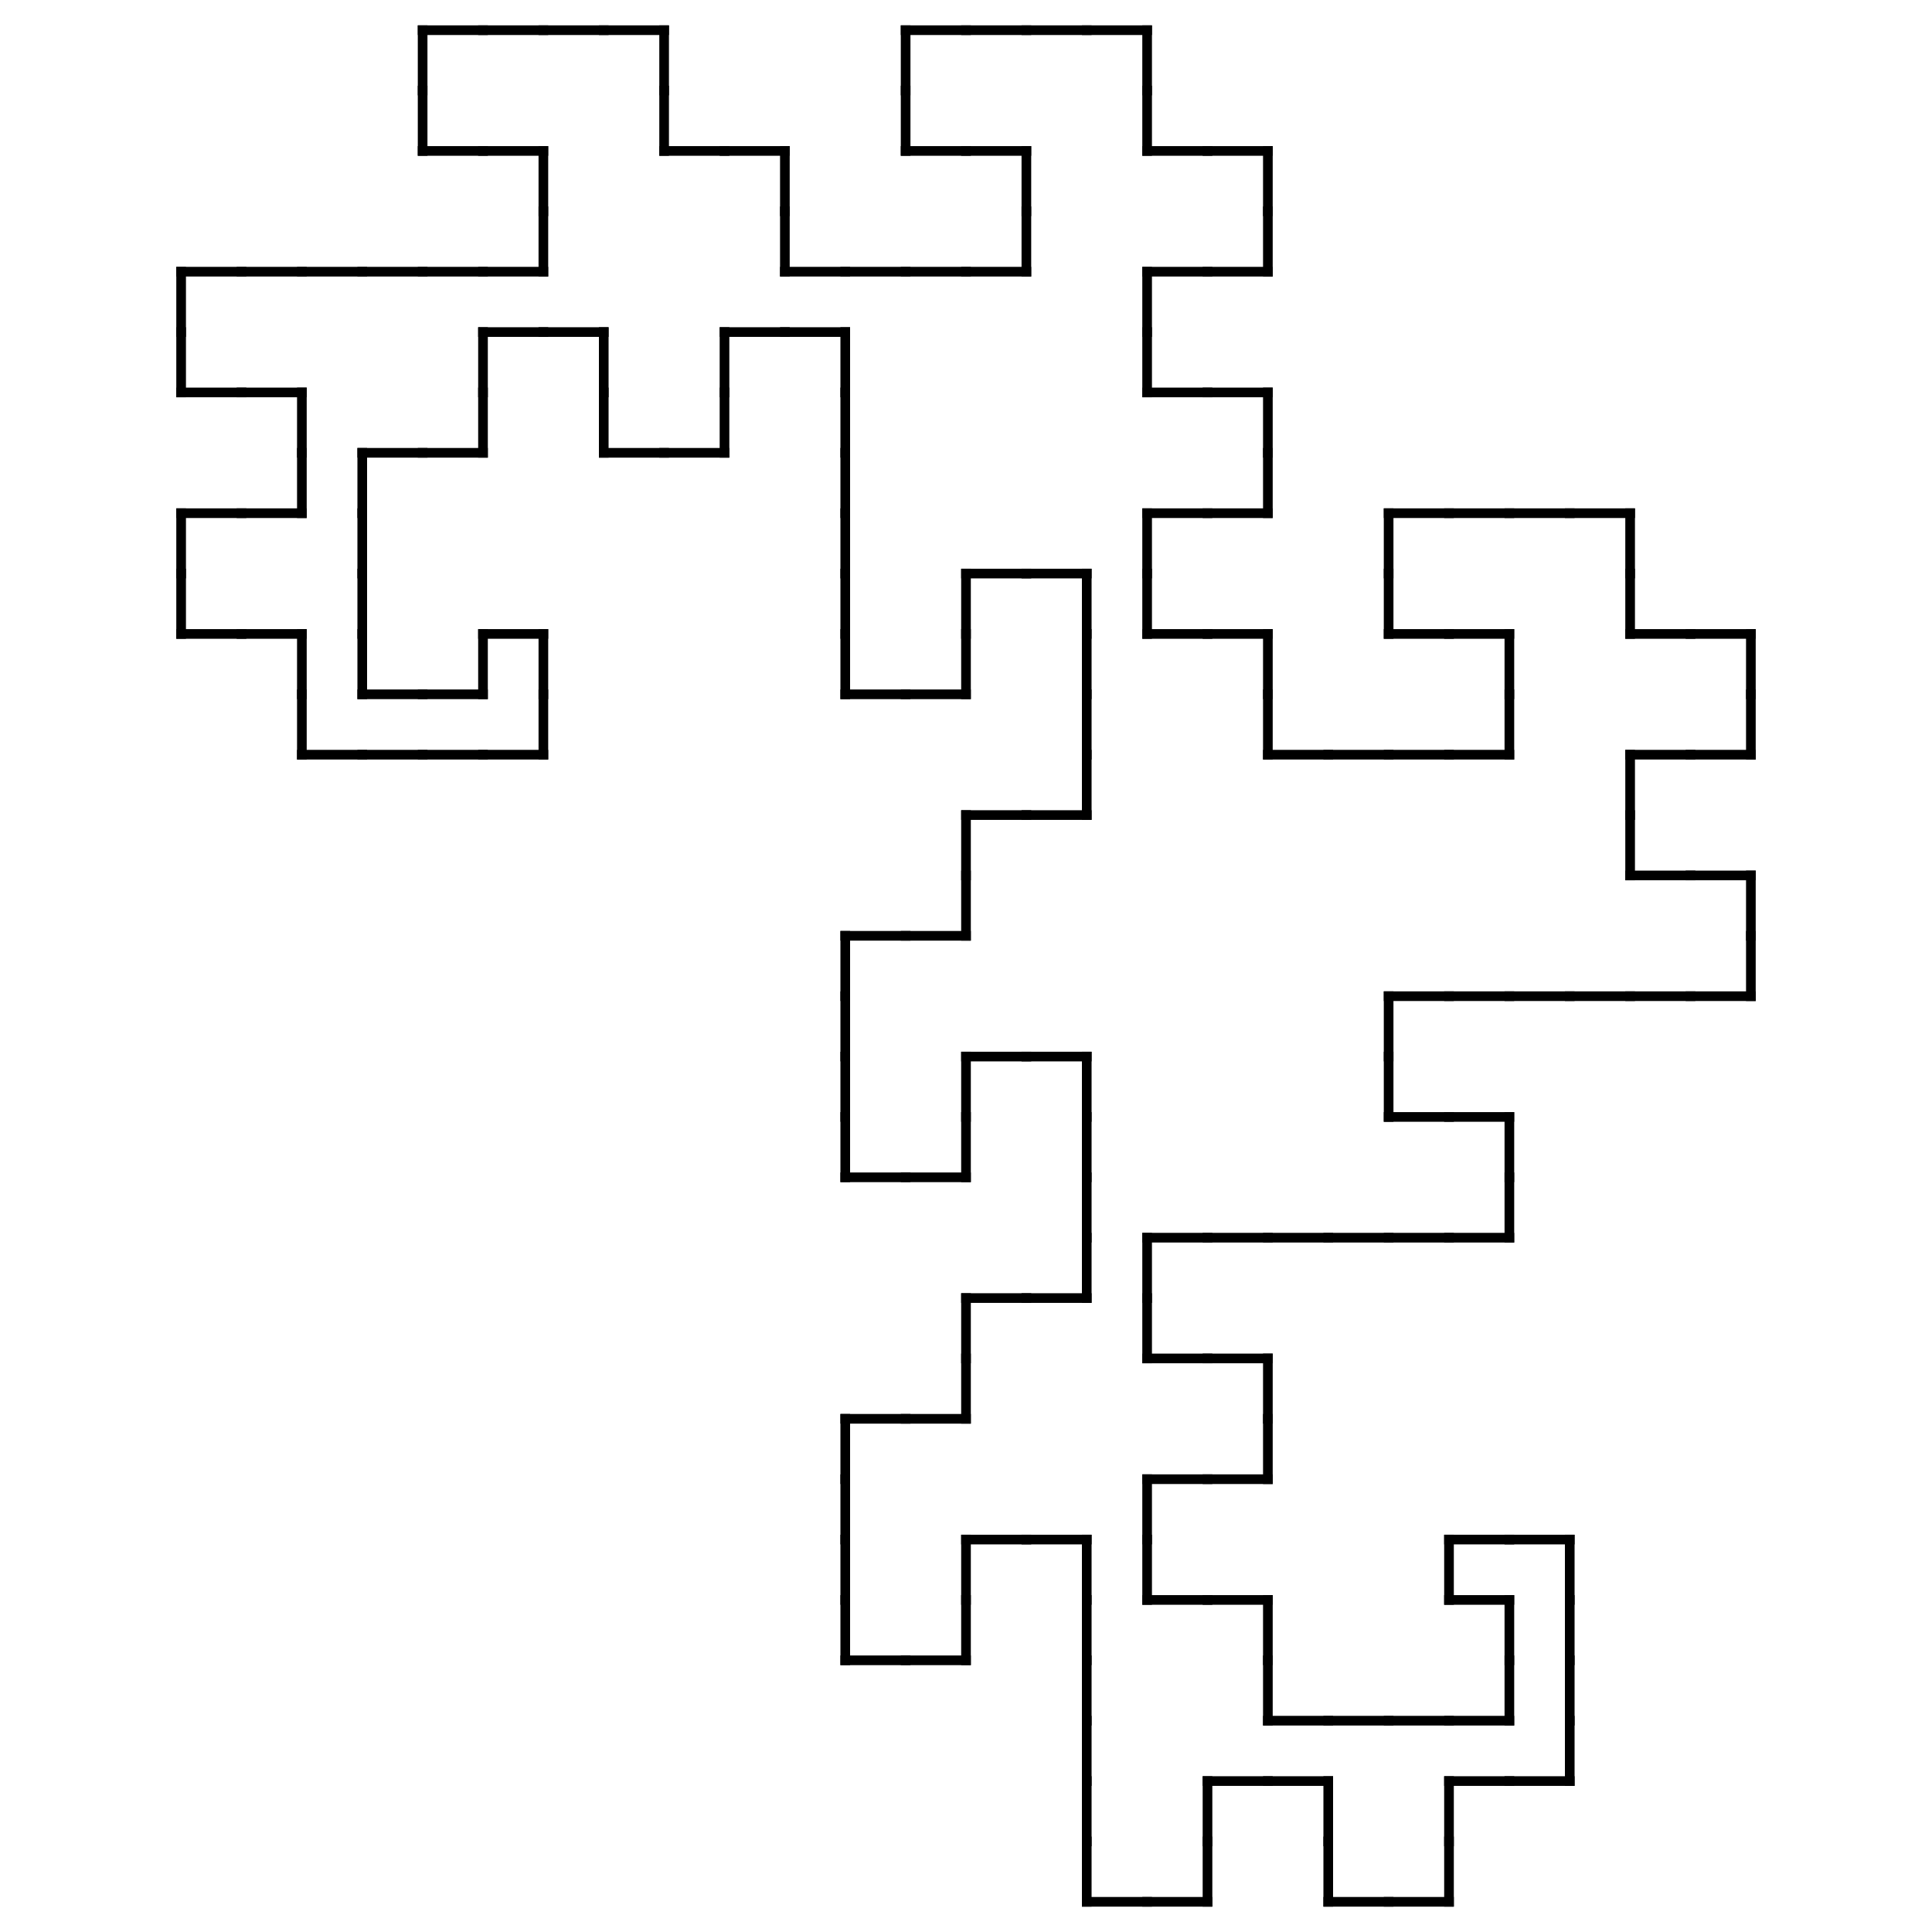 <?xml version="1.0" encoding="UTF-8" standalone="no"?>
<svg
   xmlns:dc="http://purl.org/dc/elements/1.1/"
   xmlns:cc="http://creativecommons.org/ns#"
   xmlns:rdf="http://www.w3.org/1999/02/22-rdf-syntax-ns#"
   xmlns:svg="http://www.w3.org/2000/svg"
   xmlns="http://www.w3.org/2000/svg"
   xmlns:sodipodi="http://sodipodi.sourceforge.net/DTD/sodipodi-0.dtd"
   xmlns:inkscape="http://www.inkscape.org/namespaces/inkscape"
   width="100"
   height="100"
   viewBox="251 246 27 32"
   version="1.1"
   id="svg6595"
   sodipodi:docname="dragonline-small.svg"
   inkscape:version="0.92.3 (2405546, 2018-03-11)">
  <defs
     id="defs6599" />
  <sodipodi:namedview
     pagecolor="#ffffff"
     bordercolor="#666666"
     borderopacity="1"
     objecttolerance="10"
     gridtolerance="10"
     guidetolerance="10"
     inkscape:pageopacity="0"
     inkscape:pageshadow="2"
     inkscape:window-width="2560"
     inkscape:window-height="1375"
     id="namedview6597"
     showgrid="false"
     inkscape:zoom="9.44"
     inkscape:cx="50.016165"
     inkscape:cy="39.622962"
     inkscape:window-x="0"
     inkscape:window-y="0"
     inkscape:window-maximized="1"
     inkscape:current-layer="svg6595" />
  <line
     stroke="black"
     x1="251.5"
     y1="250.5"
     x2="251.5"
     y2="251.5"
     id="line6103"
     style="stroke-width:0.16;stroke-miterlimit:4;stroke-dasharray:none;stroke-linecap:square" />
  <line
     stroke="black"
     x1="251.5"
     y1="251.5"
     x2="251.5"
     y2="252.5"
     id="line6105"
     style="stroke-width:0.16;stroke-miterlimit:4;stroke-dasharray:none;stroke-linecap:square" />
  <line
     stroke="black"
     x1="251.5"
     y1="254.5"
     x2="251.5"
     y2="255.5"
     id="line6107"
     style="stroke-width:0.16;stroke-miterlimit:4;stroke-dasharray:none;stroke-linecap:square" />
  <line
     stroke="black"
     x1="251.5"
     y1="255.5"
     x2="251.5"
     y2="256.5"
     id="line6109"
     style="stroke-width:0.16;stroke-miterlimit:4;stroke-dasharray:none;stroke-linecap:square" />
  <line
     stroke="black"
     x1="251.5"
     y1="250.5"
     x2="252.5"
     y2="250.5"
     id="line6111"
     style="stroke-width:0.16;stroke-miterlimit:4;stroke-dasharray:none;stroke-linecap:square" />
  <line
     stroke="black"
     x1="251.5"
     y1="252.5"
     x2="252.5"
     y2="252.5"
     id="line6113"
     style="stroke-width:0.16;stroke-miterlimit:4;stroke-dasharray:none;stroke-linecap:square" />
  <line
     stroke="black"
     x1="251.5"
     y1="254.5"
     x2="252.5"
     y2="254.5"
     id="line6115"
     style="stroke-width:0.16;stroke-miterlimit:4;stroke-dasharray:none;stroke-linecap:square" />
  <line
     stroke="black"
     x1="251.5"
     y1="256.5"
     x2="252.5"
     y2="256.5"
     id="line6117"
     style="stroke-width:0.16;stroke-miterlimit:4;stroke-dasharray:none;stroke-linecap:square" />
  <line
     stroke="black"
     x1="252.5"
     y1="250.5"
     x2="253.5"
     y2="250.5"
     id="line6119"
     style="stroke-width:0.16;stroke-miterlimit:4;stroke-dasharray:none;stroke-linecap:square" />
  <line
     stroke="black"
     x1="252.5"
     y1="252.5"
     x2="253.5"
     y2="252.5"
     id="line6121"
     style="stroke-width:0.16;stroke-miterlimit:4;stroke-dasharray:none;stroke-linecap:square" />
  <line
     stroke="black"
     x1="253.5"
     y1="252.5"
     x2="253.5"
     y2="253.5"
     id="line6123"
     style="stroke-width:0.16;stroke-miterlimit:4;stroke-dasharray:none;stroke-linecap:square" />
  <line
     stroke="black"
     x1="253.5"
     y1="253.5"
     x2="253.5"
     y2="254.5"
     id="line6125"
     style="stroke-width:0.16;stroke-miterlimit:4;stroke-dasharray:none;stroke-linecap:square" />
  <line
     stroke="black"
     x1="252.5"
     y1="254.5"
     x2="253.5"
     y2="254.5"
     id="line6127"
     style="stroke-width:0.16;stroke-miterlimit:4;stroke-dasharray:none;stroke-linecap:square" />
  <line
     stroke="black"
     x1="252.5"
     y1="256.5"
     x2="253.5"
     y2="256.5"
     id="line6129"
     style="stroke-width:0.16;stroke-miterlimit:4;stroke-dasharray:none;stroke-linecap:square" />
  <line
     stroke="black"
     x1="253.5"
     y1="256.5"
     x2="253.5"
     y2="257.5"
     id="line6131"
     style="stroke-width:0.16;stroke-miterlimit:4;stroke-dasharray:none;stroke-linecap:square" />
  <line
     stroke="black"
     x1="253.5"
     y1="257.5"
     x2="253.5"
     y2="258.5"
     id="line6133"
     style="stroke-width:0.16;stroke-miterlimit:4;stroke-dasharray:none;stroke-linecap:square" />
  <line
     stroke="black"
     x1="253.5"
     y1="250.5"
     x2="254.5"
     y2="250.5"
     id="line6135"
     style="stroke-width:0.16;stroke-miterlimit:4;stroke-dasharray:none;stroke-linecap:square" />
  <line
     stroke="black"
     x1="254.5"
     y1="253.5"
     x2="254.5"
     y2="254.5"
     id="line6137"
     style="stroke-width:0.16;stroke-miterlimit:4;stroke-dasharray:none;stroke-linecap:square" />
  <line
     stroke="black"
     x1="254.5"
     y1="254.5"
     x2="254.5"
     y2="255.5"
     id="line6139"
     style="stroke-width:0.16;stroke-miterlimit:4;stroke-dasharray:none;stroke-linecap:square" />
  <line
     stroke="black"
     x1="254.5"
     y1="255.5"
     x2="254.5"
     y2="256.5"
     id="line6141"
     style="stroke-width:0.16;stroke-miterlimit:4;stroke-dasharray:none;stroke-linecap:square" />
  <line
     stroke="black"
     x1="254.5"
     y1="256.5"
     x2="254.5"
     y2="257.5"
     id="line6143"
     style="stroke-width:0.16;stroke-miterlimit:4;stroke-dasharray:none;stroke-linecap:square" />
  <line
     stroke="black"
     x1="253.5"
     y1="258.5"
     x2="254.5"
     y2="258.5"
     id="line6145"
     style="stroke-width:0.16;stroke-miterlimit:4;stroke-dasharray:none;stroke-linecap:square" />
  <line
     stroke="black"
     x1="255.5"
     y1="246.5"
     x2="255.5"
     y2="247.5"
     id="line6147"
     style="stroke-width:0.16;stroke-miterlimit:4;stroke-dasharray:none;stroke-linecap:square" />
  <line
     stroke="black"
     x1="255.5"
     y1="247.5"
     x2="255.5"
     y2="248.5"
     id="line6149"
     style="stroke-width:0.16;stroke-miterlimit:4;stroke-dasharray:none;stroke-linecap:square" />
  <line
     stroke="black"
     x1="254.5"
     y1="250.5"
     x2="255.5"
     y2="250.5"
     id="line6151"
     style="stroke-width:0.16;stroke-miterlimit:4;stroke-dasharray:none;stroke-linecap:square" />
  <line
     stroke="black"
     x1="254.5"
     y1="253.5"
     x2="255.5"
     y2="253.5"
     id="line6153"
     style="stroke-width:0.16;stroke-miterlimit:4;stroke-dasharray:none;stroke-linecap:square" />
  <line
     stroke="black"
     x1="254.5"
     y1="257.5"
     x2="255.5"
     y2="257.5"
     id="line6155"
     style="stroke-width:0.16;stroke-miterlimit:4;stroke-dasharray:none;stroke-linecap:square" />
  <line
     stroke="black"
     x1="254.5"
     y1="258.5"
     x2="255.5"
     y2="258.5"
     id="line6157"
     style="stroke-width:0.16;stroke-miterlimit:4;stroke-dasharray:none;stroke-linecap:square" />
  <line
     stroke="black"
     x1="255.5"
     y1="246.5"
     x2="256.5"
     y2="246.5"
     id="line6159"
     style="stroke-width:0.16;stroke-miterlimit:4;stroke-dasharray:none;stroke-linecap:square" />
  <line
     stroke="black"
     x1="255.5"
     y1="248.5"
     x2="256.5"
     y2="248.5"
     id="line6161"
     style="stroke-width:0.16;stroke-miterlimit:4;stroke-dasharray:none;stroke-linecap:square" />
  <line
     stroke="black"
     x1="255.5"
     y1="250.5"
     x2="256.5"
     y2="250.5"
     id="line6163"
     style="stroke-width:0.16;stroke-miterlimit:4;stroke-dasharray:none;stroke-linecap:square" />
  <line
     stroke="black"
     x1="256.5"
     y1="251.5"
     x2="256.5"
     y2="252.5"
     id="line6165"
     style="stroke-width:0.16;stroke-miterlimit:4;stroke-dasharray:none;stroke-linecap:square" />
  <line
     stroke="black"
     x1="256.5"
     y1="252.5"
     x2="256.5"
     y2="253.5"
     id="line6167"
     style="stroke-width:0.16;stroke-miterlimit:4;stroke-dasharray:none;stroke-linecap:square" />
  <line
     stroke="black"
     x1="255.5"
     y1="253.5"
     x2="256.5"
     y2="253.5"
     id="line6169"
     style="stroke-width:0.16;stroke-miterlimit:4;stroke-dasharray:none;stroke-linecap:square" />
  <line
     stroke="black"
     x1="256.5"
     y1="256.5"
     x2="256.5"
     y2="257.5"
     id="line6171"
     style="stroke-width:0.16;stroke-miterlimit:4;stroke-dasharray:none;stroke-linecap:square" />
  <line
     stroke="black"
     x1="255.5"
     y1="257.5"
     x2="256.5"
     y2="257.5"
     id="line6173"
     style="stroke-width:0.16;stroke-miterlimit:4;stroke-dasharray:none;stroke-linecap:square" />
  <line
     stroke="black"
     x1="255.5"
     y1="258.5"
     x2="256.5"
     y2="258.5"
     id="line6175"
     style="stroke-width:0.16;stroke-miterlimit:4;stroke-dasharray:none;stroke-linecap:square" />
  <line
     stroke="black"
     x1="256.5"
     y1="246.5"
     x2="257.5"
     y2="246.5"
     id="line6177"
     style="stroke-width:0.16;stroke-miterlimit:4;stroke-dasharray:none;stroke-linecap:square" />
  <line
     stroke="black"
     x1="256.5"
     y1="248.5"
     x2="257.5"
     y2="248.5"
     id="line6179"
     style="stroke-width:0.16;stroke-miterlimit:4;stroke-dasharray:none;stroke-linecap:square" />
  <line
     stroke="black"
     x1="257.5"
     y1="248.5"
     x2="257.5"
     y2="249.5"
     id="line6181"
     style="stroke-width:0.16;stroke-miterlimit:4;stroke-dasharray:none;stroke-linecap:square" />
  <line
     stroke="black"
     x1="257.5"
     y1="249.5"
     x2="257.5"
     y2="250.5"
     id="line6183"
     style="stroke-width:0.16;stroke-miterlimit:4;stroke-dasharray:none;stroke-linecap:square" />
  <line
     stroke="black"
     x1="256.5"
     y1="250.5"
     x2="257.5"
     y2="250.5"
     id="line6185"
     style="stroke-width:0.16;stroke-miterlimit:4;stroke-dasharray:none;stroke-linecap:square" />
  <line
     stroke="black"
     x1="256.5"
     y1="251.5"
     x2="257.5"
     y2="251.5"
     id="line6187"
     style="stroke-width:0.16;stroke-miterlimit:4;stroke-dasharray:none;stroke-linecap:square" />
  <line
     stroke="black"
     x1="256.5"
     y1="256.5"
     x2="257.5"
     y2="256.5"
     id="line6189"
     style="stroke-width:0.16;stroke-miterlimit:4;stroke-dasharray:none;stroke-linecap:square" />
  <line
     stroke="black"
     x1="257.5"
     y1="256.5"
     x2="257.5"
     y2="257.5"
     id="line6191"
     style="stroke-width:0.16;stroke-miterlimit:4;stroke-dasharray:none;stroke-linecap:square" />
  <line
     stroke="black"
     x1="257.5"
     y1="257.5"
     x2="257.5"
     y2="258.5"
     id="line6193"
     style="stroke-width:0.16;stroke-miterlimit:4;stroke-dasharray:none;stroke-linecap:square" />
  <line
     stroke="black"
     x1="256.5"
     y1="258.5"
     x2="257.5"
     y2="258.5"
     id="line6195"
     style="stroke-width:0.16;stroke-miterlimit:4;stroke-dasharray:none;stroke-linecap:square" />
  <line
     stroke="black"
     x1="257.5"
     y1="246.5"
     x2="258.5"
     y2="246.5"
     id="line6197"
     style="stroke-width:0.16;stroke-miterlimit:4;stroke-dasharray:none;stroke-linecap:square" />
  <line
     stroke="black"
     x1="257.5"
     y1="251.5"
     x2="258.5"
     y2="251.5"
     id="line6199"
     style="stroke-width:0.16;stroke-miterlimit:4;stroke-dasharray:none;stroke-linecap:square" />
  <line
     stroke="black"
     x1="258.5"
     y1="251.5"
     x2="258.5"
     y2="252.5"
     id="line6201"
     style="stroke-width:0.16;stroke-miterlimit:4;stroke-dasharray:none;stroke-linecap:square" />
  <line
     stroke="black"
     x1="258.5"
     y1="252.5"
     x2="258.5"
     y2="253.5"
     id="line6203"
     style="stroke-width:0.16;stroke-miterlimit:4;stroke-dasharray:none;stroke-linecap:square" />
  <line
     stroke="black"
     x1="258.5"
     y1="246.5"
     x2="259.5"
     y2="246.5"
     id="line6205"
     style="stroke-width:0.16;stroke-miterlimit:4;stroke-dasharray:none;stroke-linecap:square" />
  <line
     stroke="black"
     x1="259.5"
     y1="246.5"
     x2="259.5"
     y2="247.5"
     id="line6207"
     style="stroke-width:0.16;stroke-miterlimit:4;stroke-dasharray:none;stroke-linecap:square" />
  <line
     stroke="black"
     x1="259.5"
     y1="247.5"
     x2="259.5"
     y2="248.5"
     id="line6209"
     style="stroke-width:0.16;stroke-miterlimit:4;stroke-dasharray:none;stroke-linecap:square" />
  <line
     stroke="black"
     x1="258.5"
     y1="253.5"
     x2="259.5"
     y2="253.5"
     id="line6211"
     style="stroke-width:0.16;stroke-miterlimit:4;stroke-dasharray:none;stroke-linecap:square" />
  <line
     stroke="black"
     x1="259.5"
     y1="248.5"
     x2="260.5"
     y2="248.5"
     id="line6213"
     style="stroke-width:0.16;stroke-miterlimit:4;stroke-dasharray:none;stroke-linecap:square" />
  <line
     stroke="black"
     x1="260.5"
     y1="251.5"
     x2="260.5"
     y2="252.5"
     id="line6215"
     style="stroke-width:0.16;stroke-miterlimit:4;stroke-dasharray:none;stroke-linecap:square" />
  <line
     stroke="black"
     x1="260.5"
     y1="252.5"
     x2="260.5"
     y2="253.5"
     id="line6217"
     style="stroke-width:0.16;stroke-miterlimit:4;stroke-dasharray:none;stroke-linecap:square" />
  <line
     stroke="black"
     x1="259.5"
     y1="253.5"
     x2="260.5"
     y2="253.5"
     id="line6219"
     style="stroke-width:0.16;stroke-miterlimit:4;stroke-dasharray:none;stroke-linecap:square" />
  <line
     stroke="black"
     x1="260.5"
     y1="248.5"
     x2="261.5"
     y2="248.5"
     id="line6221"
     style="stroke-width:0.16;stroke-miterlimit:4;stroke-dasharray:none;stroke-linecap:square" />
  <line
     stroke="black"
     x1="261.5"
     y1="248.5"
     x2="261.5"
     y2="249.5"
     id="line6223"
     style="stroke-width:0.16;stroke-miterlimit:4;stroke-dasharray:none;stroke-linecap:square" />
  <line
     stroke="black"
     x1="261.5"
     y1="249.5"
     x2="261.5"
     y2="250.5"
     id="line6225"
     style="stroke-width:0.16;stroke-miterlimit:4;stroke-dasharray:none;stroke-linecap:square" />
  <line
     stroke="black"
     x1="260.5"
     y1="251.5"
     x2="261.5"
     y2="251.5"
     id="line6227"
     style="stroke-width:0.16;stroke-miterlimit:4;stroke-dasharray:none;stroke-linecap:square" />
  <line
     stroke="black"
     x1="261.5"
     y1="250.5"
     x2="262.5"
     y2="250.5"
     id="line6229"
     style="stroke-width:0.16;stroke-miterlimit:4;stroke-dasharray:none;stroke-linecap:square" />
  <line
     stroke="black"
     x1="261.5"
     y1="251.5"
     x2="262.5"
     y2="251.5"
     id="line6231"
     style="stroke-width:0.16;stroke-miterlimit:4;stroke-dasharray:none;stroke-linecap:square" />
  <line
     stroke="black"
     x1="262.5"
     y1="251.5"
     x2="262.5"
     y2="252.5"
     id="line6233"
     style="stroke-width:0.16;stroke-miterlimit:4;stroke-dasharray:none;stroke-linecap:square" />
  <line
     stroke="black"
     x1="262.5"
     y1="252.5"
     x2="262.5"
     y2="253.5"
     id="line6235"
     style="stroke-width:0.16;stroke-miterlimit:4;stroke-dasharray:none;stroke-linecap:square" />
  <line
     stroke="black"
     x1="262.5"
     y1="253.5"
     x2="262.5"
     y2="254.5"
     id="line6237"
     style="stroke-width:0.16;stroke-miterlimit:4;stroke-dasharray:none;stroke-linecap:square" />
  <line
     stroke="black"
     x1="262.5"
     y1="254.5"
     x2="262.5"
     y2="255.5"
     id="line6239"
     style="stroke-width:0.16;stroke-miterlimit:4;stroke-dasharray:none;stroke-linecap:square" />
  <line
     stroke="black"
     x1="262.5"
     y1="255.5"
     x2="262.5"
     y2="256.5"
     id="line6241"
     style="stroke-width:0.16;stroke-miterlimit:4;stroke-dasharray:none;stroke-linecap:square" />
  <line
     stroke="black"
     x1="262.5"
     y1="256.5"
     x2="262.5"
     y2="257.5"
     id="line6243"
     style="stroke-width:0.16;stroke-miterlimit:4;stroke-dasharray:none;stroke-linecap:square" />
  <line
     stroke="black"
     x1="262.5"
     y1="261.5"
     x2="262.5"
     y2="262.5"
     id="line6245"
     style="stroke-width:0.16;stroke-miterlimit:4;stroke-dasharray:none;stroke-linecap:square" />
  <line
     stroke="black"
     x1="262.5"
     y1="262.5"
     x2="262.5"
     y2="263.5"
     id="line6247"
     style="stroke-width:0.16;stroke-miterlimit:4;stroke-dasharray:none;stroke-linecap:square" />
  <line
     stroke="black"
     x1="262.5"
     y1="263.5"
     x2="262.5"
     y2="264.5"
     id="line6249"
     style="stroke-width:0.16;stroke-miterlimit:4;stroke-dasharray:none;stroke-linecap:square" />
  <line
     stroke="black"
     x1="262.5"
     y1="264.5"
     x2="262.5"
     y2="265.5"
     id="line6251"
     style="stroke-width:0.16;stroke-miterlimit:4;stroke-dasharray:none;stroke-linecap:square" />
  <line
     stroke="black"
     x1="262.5"
     y1="269.5"
     x2="262.5"
     y2="270.5"
     id="line6253"
     style="stroke-width:0.16;stroke-miterlimit:4;stroke-dasharray:none;stroke-linecap:square" />
  <line
     stroke="black"
     x1="262.5"
     y1="270.5"
     x2="262.5"
     y2="271.5"
     id="line6255"
     style="stroke-width:0.16;stroke-miterlimit:4;stroke-dasharray:none;stroke-linecap:square" />
  <line
     stroke="black"
     x1="262.5"
     y1="271.5"
     x2="262.5"
     y2="272.5"
     id="line6257"
     style="stroke-width:0.16;stroke-miterlimit:4;stroke-dasharray:none;stroke-linecap:square" />
  <line
     stroke="black"
     x1="262.5"
     y1="272.5"
     x2="262.5"
     y2="273.5"
     id="line6259"
     style="stroke-width:0.16;stroke-miterlimit:4;stroke-dasharray:none;stroke-linecap:square" />
  <line
     stroke="black"
     x1="263.5"
     y1="246.5"
     x2="263.5"
     y2="247.5"
     id="line6261"
     style="stroke-width:0.16;stroke-miterlimit:4;stroke-dasharray:none;stroke-linecap:square" />
  <line
     stroke="black"
     x1="263.5"
     y1="247.5"
     x2="263.5"
     y2="248.5"
     id="line6263"
     style="stroke-width:0.16;stroke-miterlimit:4;stroke-dasharray:none;stroke-linecap:square" />
  <line
     stroke="black"
     x1="262.5"
     y1="250.5"
     x2="263.5"
     y2="250.5"
     id="line6265"
     style="stroke-width:0.16;stroke-miterlimit:4;stroke-dasharray:none;stroke-linecap:square" />
  <line
     stroke="black"
     x1="262.5"
     y1="257.5"
     x2="263.5"
     y2="257.5"
     id="line6267"
     style="stroke-width:0.16;stroke-miterlimit:4;stroke-dasharray:none;stroke-linecap:square" />
  <line
     stroke="black"
     x1="262.5"
     y1="261.5"
     x2="263.5"
     y2="261.5"
     id="line6269"
     style="stroke-width:0.16;stroke-miterlimit:4;stroke-dasharray:none;stroke-linecap:square" />
  <line
     stroke="black"
     x1="262.5"
     y1="265.5"
     x2="263.5"
     y2="265.5"
     id="line6271"
     style="stroke-width:0.16;stroke-miterlimit:4;stroke-dasharray:none;stroke-linecap:square" />
  <line
     stroke="black"
     x1="262.5"
     y1="269.5"
     x2="263.5"
     y2="269.5"
     id="line6273"
     style="stroke-width:0.16;stroke-miterlimit:4;stroke-dasharray:none;stroke-linecap:square" />
  <line
     stroke="black"
     x1="262.5"
     y1="273.5"
     x2="263.5"
     y2="273.5"
     id="line6275"
     style="stroke-width:0.16;stroke-miterlimit:4;stroke-dasharray:none;stroke-linecap:square" />
  <line
     stroke="black"
     x1="263.5"
     y1="246.5"
     x2="264.5"
     y2="246.5"
     id="line6277"
     style="stroke-width:0.16;stroke-miterlimit:4;stroke-dasharray:none;stroke-linecap:square" />
  <line
     stroke="black"
     x1="263.5"
     y1="248.5"
     x2="264.5"
     y2="248.5"
     id="line6279"
     style="stroke-width:0.16;stroke-miterlimit:4;stroke-dasharray:none;stroke-linecap:square" />
  <line
     stroke="black"
     x1="263.5"
     y1="250.5"
     x2="264.5"
     y2="250.5"
     id="line6281"
     style="stroke-width:0.16;stroke-miterlimit:4;stroke-dasharray:none;stroke-linecap:square" />
  <line
     stroke="black"
     x1="264.5"
     y1="255.5"
     x2="264.5"
     y2="256.5"
     id="line6283"
     style="stroke-width:0.16;stroke-miterlimit:4;stroke-dasharray:none;stroke-linecap:square" />
  <line
     stroke="black"
     x1="264.5"
     y1="256.5"
     x2="264.5"
     y2="257.5"
     id="line6285"
     style="stroke-width:0.16;stroke-miterlimit:4;stroke-dasharray:none;stroke-linecap:square" />
  <line
     stroke="black"
     x1="263.5"
     y1="257.5"
     x2="264.5"
     y2="257.5"
     id="line6287"
     style="stroke-width:0.16;stroke-miterlimit:4;stroke-dasharray:none;stroke-linecap:square" />
  <line
     stroke="black"
     x1="264.5"
     y1="259.5"
     x2="264.5"
     y2="260.5"
     id="line6289"
     style="stroke-width:0.16;stroke-miterlimit:4;stroke-dasharray:none;stroke-linecap:square" />
  <line
     stroke="black"
     x1="264.5"
     y1="260.5"
     x2="264.5"
     y2="261.5"
     id="line6291"
     style="stroke-width:0.16;stroke-miterlimit:4;stroke-dasharray:none;stroke-linecap:square" />
  <line
     stroke="black"
     x1="263.5"
     y1="261.5"
     x2="264.5"
     y2="261.5"
     id="line6293"
     style="stroke-width:0.16;stroke-miterlimit:4;stroke-dasharray:none;stroke-linecap:square" />
  <line
     stroke="black"
     x1="264.5"
     y1="263.5"
     x2="264.5"
     y2="264.5"
     id="line6295"
     style="stroke-width:0.16;stroke-miterlimit:4;stroke-dasharray:none;stroke-linecap:square" />
  <line
     stroke="black"
     x1="264.5"
     y1="264.5"
     x2="264.5"
     y2="265.5"
     id="line6297"
     style="stroke-width:0.16;stroke-miterlimit:4;stroke-dasharray:none;stroke-linecap:square" />
  <line
     stroke="black"
     x1="263.5"
     y1="265.5"
     x2="264.5"
     y2="265.5"
     id="line6299"
     style="stroke-width:0.16;stroke-miterlimit:4;stroke-dasharray:none;stroke-linecap:square" />
  <line
     stroke="black"
     x1="264.5"
     y1="267.5"
     x2="264.5"
     y2="268.5"
     id="line6301"
     style="stroke-width:0.16;stroke-miterlimit:4;stroke-dasharray:none;stroke-linecap:square" />
  <line
     stroke="black"
     x1="264.5"
     y1="268.5"
     x2="264.5"
     y2="269.5"
     id="line6303"
     style="stroke-width:0.16;stroke-miterlimit:4;stroke-dasharray:none;stroke-linecap:square" />
  <line
     stroke="black"
     x1="263.5"
     y1="269.5"
     x2="264.5"
     y2="269.5"
     id="line6305"
     style="stroke-width:0.16;stroke-miterlimit:4;stroke-dasharray:none;stroke-linecap:square" />
  <line
     stroke="black"
     x1="264.5"
     y1="271.5"
     x2="264.5"
     y2="272.5"
     id="line6307"
     style="stroke-width:0.16;stroke-miterlimit:4;stroke-dasharray:none;stroke-linecap:square" />
  <line
     stroke="black"
     x1="264.5"
     y1="272.5"
     x2="264.5"
     y2="273.5"
     id="line6309"
     style="stroke-width:0.16;stroke-miterlimit:4;stroke-dasharray:none;stroke-linecap:square" />
  <line
     stroke="black"
     x1="263.5"
     y1="273.5"
     x2="264.5"
     y2="273.5"
     id="line6311"
     style="stroke-width:0.16;stroke-miterlimit:4;stroke-dasharray:none;stroke-linecap:square" />
  <line
     stroke="black"
     x1="264.5"
     y1="246.5"
     x2="265.5"
     y2="246.5"
     id="line6313"
     style="stroke-width:0.16;stroke-miterlimit:4;stroke-dasharray:none;stroke-linecap:square" />
  <line
     stroke="black"
     x1="264.5"
     y1="248.5"
     x2="265.5"
     y2="248.5"
     id="line6315"
     style="stroke-width:0.16;stroke-miterlimit:4;stroke-dasharray:none;stroke-linecap:square" />
  <line
     stroke="black"
     x1="265.5"
     y1="248.5"
     x2="265.5"
     y2="249.5"
     id="line6317"
     style="stroke-width:0.16;stroke-miterlimit:4;stroke-dasharray:none;stroke-linecap:square" />
  <line
     stroke="black"
     x1="265.5"
     y1="249.5"
     x2="265.5"
     y2="250.5"
     id="line6319"
     style="stroke-width:0.16;stroke-miterlimit:4;stroke-dasharray:none;stroke-linecap:square" />
  <line
     stroke="black"
     x1="264.5"
     y1="250.5"
     x2="265.5"
     y2="250.5"
     id="line6321"
     style="stroke-width:0.16;stroke-miterlimit:4;stroke-dasharray:none;stroke-linecap:square" />
  <line
     stroke="black"
     x1="264.5"
     y1="255.5"
     x2="265.5"
     y2="255.5"
     id="line6323"
     style="stroke-width:0.16;stroke-miterlimit:4;stroke-dasharray:none;stroke-linecap:square" />
  <line
     stroke="black"
     x1="264.5"
     y1="259.5"
     x2="265.5"
     y2="259.5"
     id="line6325"
     style="stroke-width:0.16;stroke-miterlimit:4;stroke-dasharray:none;stroke-linecap:square" />
  <line
     stroke="black"
     x1="264.5"
     y1="263.5"
     x2="265.5"
     y2="263.5"
     id="line6327"
     style="stroke-width:0.16;stroke-miterlimit:4;stroke-dasharray:none;stroke-linecap:square" />
  <line
     stroke="black"
     x1="264.5"
     y1="267.5"
     x2="265.5"
     y2="267.5"
     id="line6329"
     style="stroke-width:0.16;stroke-miterlimit:4;stroke-dasharray:none;stroke-linecap:square" />
  <line
     stroke="black"
     x1="264.5"
     y1="271.5"
     x2="265.5"
     y2="271.5"
     id="line6331"
     style="stroke-width:0.16;stroke-miterlimit:4;stroke-dasharray:none;stroke-linecap:square" />
  <line
     stroke="black"
     x1="265.5"
     y1="246.5"
     x2="266.5"
     y2="246.5"
     id="line6333"
     style="stroke-width:0.16;stroke-miterlimit:4;stroke-dasharray:none;stroke-linecap:square" />
  <line
     stroke="black"
     x1="265.5"
     y1="255.5"
     x2="266.5"
     y2="255.5"
     id="line6335"
     style="stroke-width:0.16;stroke-miterlimit:4;stroke-dasharray:none;stroke-linecap:square" />
  <line
     stroke="black"
     x1="266.5"
     y1="255.5"
     x2="266.5"
     y2="256.5"
     id="line6337"
     style="stroke-width:0.16;stroke-miterlimit:4;stroke-dasharray:none;stroke-linecap:square" />
  <line
     stroke="black"
     x1="266.5"
     y1="256.5"
     x2="266.5"
     y2="257.5"
     id="line6339"
     style="stroke-width:0.16;stroke-miterlimit:4;stroke-dasharray:none;stroke-linecap:square" />
  <line
     stroke="black"
     x1="266.5"
     y1="257.5"
     x2="266.5"
     y2="258.5"
     id="line6341"
     style="stroke-width:0.16;stroke-miterlimit:4;stroke-dasharray:none;stroke-linecap:square" />
  <line
     stroke="black"
     x1="266.5"
     y1="258.5"
     x2="266.5"
     y2="259.5"
     id="line6343"
     style="stroke-width:0.16;stroke-miterlimit:4;stroke-dasharray:none;stroke-linecap:square" />
  <line
     stroke="black"
     x1="265.5"
     y1="259.5"
     x2="266.5"
     y2="259.5"
     id="line6345"
     style="stroke-width:0.16;stroke-miterlimit:4;stroke-dasharray:none;stroke-linecap:square" />
  <line
     stroke="black"
     x1="265.5"
     y1="263.5"
     x2="266.5"
     y2="263.5"
     id="line6347"
     style="stroke-width:0.16;stroke-miterlimit:4;stroke-dasharray:none;stroke-linecap:square" />
  <line
     stroke="black"
     x1="266.5"
     y1="263.5"
     x2="266.5"
     y2="264.5"
     id="line6349"
     style="stroke-width:0.16;stroke-miterlimit:4;stroke-dasharray:none;stroke-linecap:square" />
  <line
     stroke="black"
     x1="266.5"
     y1="264.5"
     x2="266.5"
     y2="265.5"
     id="line6351"
     style="stroke-width:0.16;stroke-miterlimit:4;stroke-dasharray:none;stroke-linecap:square" />
  <line
     stroke="black"
     x1="266.5"
     y1="265.5"
     x2="266.5"
     y2="266.5"
     id="line6353"
     style="stroke-width:0.16;stroke-miterlimit:4;stroke-dasharray:none;stroke-linecap:square" />
  <line
     stroke="black"
     x1="266.5"
     y1="266.5"
     x2="266.5"
     y2="267.5"
     id="line6355"
     style="stroke-width:0.16;stroke-miterlimit:4;stroke-dasharray:none;stroke-linecap:square" />
  <line
     stroke="black"
     x1="265.5"
     y1="267.5"
     x2="266.5"
     y2="267.5"
     id="line6357"
     style="stroke-width:0.16;stroke-miterlimit:4;stroke-dasharray:none;stroke-linecap:square" />
  <line
     stroke="black"
     x1="265.5"
     y1="271.5"
     x2="266.5"
     y2="271.5"
     id="line6359"
     style="stroke-width:0.16;stroke-miterlimit:4;stroke-dasharray:none;stroke-linecap:square" />
  <line
     stroke="black"
     x1="266.5"
     y1="271.5"
     x2="266.5"
     y2="272.5"
     id="line6361"
     style="stroke-width:0.16;stroke-miterlimit:4;stroke-dasharray:none;stroke-linecap:square" />
  <line
     stroke="black"
     x1="266.5"
     y1="272.5"
     x2="266.5"
     y2="273.5"
     id="line6363"
     style="stroke-width:0.16;stroke-miterlimit:4;stroke-dasharray:none;stroke-linecap:square" />
  <line
     stroke="black"
     x1="266.5"
     y1="273.5"
     x2="266.5"
     y2="274.5"
     id="line6365"
     style="stroke-width:0.16;stroke-miterlimit:4;stroke-dasharray:none;stroke-linecap:square" />
  <line
     stroke="black"
     x1="266.5"
     y1="274.5"
     x2="266.5"
     y2="275.5"
     id="line6367"
     style="stroke-width:0.16;stroke-miterlimit:4;stroke-dasharray:none;stroke-linecap:square" />
  <line
     stroke="black"
     x1="266.5"
     y1="275.5"
     x2="266.5"
     y2="276.5"
     id="line6369"
     style="stroke-width:0.16;stroke-miterlimit:4;stroke-dasharray:none;stroke-linecap:square" />
  <line
     stroke="black"
     x1="266.5"
     y1="276.5"
     x2="266.5"
     y2="277.5"
     id="line6371"
     style="stroke-width:0.16;stroke-miterlimit:4;stroke-dasharray:none;stroke-linecap:square" />
  <line
     stroke="black"
     x1="266.5"
     y1="246.5"
     x2="267.5"
     y2="246.5"
     id="line6373"
     style="stroke-width:0.16;stroke-miterlimit:4;stroke-dasharray:none;stroke-linecap:square" />
  <line
     stroke="black"
     x1="267.5"
     y1="246.5"
     x2="267.5"
     y2="247.5"
     id="line6375"
     style="stroke-width:0.16;stroke-miterlimit:4;stroke-dasharray:none;stroke-linecap:square" />
  <line
     stroke="black"
     x1="267.5"
     y1="247.5"
     x2="267.5"
     y2="248.5"
     id="line6377"
     style="stroke-width:0.16;stroke-miterlimit:4;stroke-dasharray:none;stroke-linecap:square" />
  <line
     stroke="black"
     x1="267.5"
     y1="250.5"
     x2="267.5"
     y2="251.5"
     id="line6379"
     style="stroke-width:0.16;stroke-miterlimit:4;stroke-dasharray:none;stroke-linecap:square" />
  <line
     stroke="black"
     x1="267.5"
     y1="251.5"
     x2="267.5"
     y2="252.5"
     id="line6381"
     style="stroke-width:0.16;stroke-miterlimit:4;stroke-dasharray:none;stroke-linecap:square" />
  <line
     stroke="black"
     x1="267.5"
     y1="254.5"
     x2="267.5"
     y2="255.5"
     id="line6383"
     style="stroke-width:0.16;stroke-miterlimit:4;stroke-dasharray:none;stroke-linecap:square" />
  <line
     stroke="black"
     x1="267.5"
     y1="255.5"
     x2="267.5"
     y2="256.5"
     id="line6385"
     style="stroke-width:0.16;stroke-miterlimit:4;stroke-dasharray:none;stroke-linecap:square" />
  <line
     stroke="black"
     x1="267.5"
     y1="266.5"
     x2="267.5"
     y2="267.5"
     id="line6387"
     style="stroke-width:0.16;stroke-miterlimit:4;stroke-dasharray:none;stroke-linecap:square" />
  <line
     stroke="black"
     x1="267.5"
     y1="267.5"
     x2="267.5"
     y2="268.5"
     id="line6389"
     style="stroke-width:0.16;stroke-miterlimit:4;stroke-dasharray:none;stroke-linecap:square" />
  <line
     stroke="black"
     x1="267.5"
     y1="270.5"
     x2="267.5"
     y2="271.5"
     id="line6391"
     style="stroke-width:0.16;stroke-miterlimit:4;stroke-dasharray:none;stroke-linecap:square" />
  <line
     stroke="black"
     x1="267.5"
     y1="271.5"
     x2="267.5"
     y2="272.5"
     id="line6393"
     style="stroke-width:0.16;stroke-miterlimit:4;stroke-dasharray:none;stroke-linecap:square" />
  <line
     stroke="black"
     x1="266.5"
     y1="277.5"
     x2="267.5"
     y2="277.5"
     id="line6395"
     style="stroke-width:0.16;stroke-miterlimit:4;stroke-dasharray:none;stroke-linecap:square" />
  <line
     stroke="black"
     x1="267.5"
     y1="248.5"
     x2="268.5"
     y2="248.5"
     id="line6397"
     style="stroke-width:0.16;stroke-miterlimit:4;stroke-dasharray:none;stroke-linecap:square" />
  <line
     stroke="black"
     x1="267.5"
     y1="250.5"
     x2="268.5"
     y2="250.5"
     id="line6399"
     style="stroke-width:0.16;stroke-miterlimit:4;stroke-dasharray:none;stroke-linecap:square" />
  <line
     stroke="black"
     x1="267.5"
     y1="252.5"
     x2="268.5"
     y2="252.5"
     id="line6401"
     style="stroke-width:0.16;stroke-miterlimit:4;stroke-dasharray:none;stroke-linecap:square" />
  <line
     stroke="black"
     x1="267.5"
     y1="254.5"
     x2="268.5"
     y2="254.5"
     id="line6403"
     style="stroke-width:0.16;stroke-miterlimit:4;stroke-dasharray:none;stroke-linecap:square" />
  <line
     stroke="black"
     x1="267.5"
     y1="256.5"
     x2="268.5"
     y2="256.5"
     id="line6405"
     style="stroke-width:0.16;stroke-miterlimit:4;stroke-dasharray:none;stroke-linecap:square" />
  <line
     stroke="black"
     x1="267.5"
     y1="266.5"
     x2="268.5"
     y2="266.5"
     id="line6407"
     style="stroke-width:0.16;stroke-miterlimit:4;stroke-dasharray:none;stroke-linecap:square" />
  <line
     stroke="black"
     x1="267.5"
     y1="268.5"
     x2="268.5"
     y2="268.5"
     id="line6409"
     style="stroke-width:0.16;stroke-miterlimit:4;stroke-dasharray:none;stroke-linecap:square" />
  <line
     stroke="black"
     x1="267.5"
     y1="270.5"
     x2="268.5"
     y2="270.5"
     id="line6411"
     style="stroke-width:0.16;stroke-miterlimit:4;stroke-dasharray:none;stroke-linecap:square" />
  <line
     stroke="black"
     x1="267.5"
     y1="272.5"
     x2="268.5"
     y2="272.5"
     id="line6413"
     style="stroke-width:0.16;stroke-miterlimit:4;stroke-dasharray:none;stroke-linecap:square" />
  <line
     stroke="black"
     x1="268.5"
     y1="275.5"
     x2="268.5"
     y2="276.5"
     id="line6415"
     style="stroke-width:0.16;stroke-miterlimit:4;stroke-dasharray:none;stroke-linecap:square" />
  <line
     stroke="black"
     x1="268.5"
     y1="276.5"
     x2="268.5"
     y2="277.5"
     id="line6417"
     style="stroke-width:0.16;stroke-miterlimit:4;stroke-dasharray:none;stroke-linecap:square" />
  <line
     stroke="black"
     x1="267.5"
     y1="277.5"
     x2="268.5"
     y2="277.5"
     id="line6419"
     style="stroke-width:0.16;stroke-miterlimit:4;stroke-dasharray:none;stroke-linecap:square" />
  <line
     stroke="black"
     x1="268.5"
     y1="248.5"
     x2="269.5"
     y2="248.5"
     id="line6421"
     style="stroke-width:0.16;stroke-miterlimit:4;stroke-dasharray:none;stroke-linecap:square" />
  <line
     stroke="black"
     x1="269.5"
     y1="248.5"
     x2="269.5"
     y2="249.5"
     id="line6423"
     style="stroke-width:0.16;stroke-miterlimit:4;stroke-dasharray:none;stroke-linecap:square" />
  <line
     stroke="black"
     x1="269.5"
     y1="249.5"
     x2="269.5"
     y2="250.5"
     id="line6425"
     style="stroke-width:0.16;stroke-miterlimit:4;stroke-dasharray:none;stroke-linecap:square" />
  <line
     stroke="black"
     x1="268.5"
     y1="250.5"
     x2="269.5"
     y2="250.5"
     id="line6427"
     style="stroke-width:0.16;stroke-miterlimit:4;stroke-dasharray:none;stroke-linecap:square" />
  <line
     stroke="black"
     x1="268.5"
     y1="252.5"
     x2="269.5"
     y2="252.5"
     id="line6429"
     style="stroke-width:0.16;stroke-miterlimit:4;stroke-dasharray:none;stroke-linecap:square" />
  <line
     stroke="black"
     x1="269.5"
     y1="252.5"
     x2="269.5"
     y2="253.5"
     id="line6431"
     style="stroke-width:0.16;stroke-miterlimit:4;stroke-dasharray:none;stroke-linecap:square" />
  <line
     stroke="black"
     x1="269.5"
     y1="253.5"
     x2="269.5"
     y2="254.5"
     id="line6433"
     style="stroke-width:0.16;stroke-miterlimit:4;stroke-dasharray:none;stroke-linecap:square" />
  <line
     stroke="black"
     x1="268.5"
     y1="254.5"
     x2="269.5"
     y2="254.5"
     id="line6435"
     style="stroke-width:0.16;stroke-miterlimit:4;stroke-dasharray:none;stroke-linecap:square" />
  <line
     stroke="black"
     x1="268.5"
     y1="256.5"
     x2="269.5"
     y2="256.5"
     id="line6437"
     style="stroke-width:0.16;stroke-miterlimit:4;stroke-dasharray:none;stroke-linecap:square" />
  <line
     stroke="black"
     x1="269.5"
     y1="256.5"
     x2="269.5"
     y2="257.5"
     id="line6439"
     style="stroke-width:0.16;stroke-miterlimit:4;stroke-dasharray:none;stroke-linecap:square" />
  <line
     stroke="black"
     x1="269.5"
     y1="257.5"
     x2="269.5"
     y2="258.5"
     id="line6441"
     style="stroke-width:0.16;stroke-miterlimit:4;stroke-dasharray:none;stroke-linecap:square" />
  <line
     stroke="black"
     x1="268.5"
     y1="266.5"
     x2="269.5"
     y2="266.5"
     id="line6443"
     style="stroke-width:0.16;stroke-miterlimit:4;stroke-dasharray:none;stroke-linecap:square" />
  <line
     stroke="black"
     x1="268.5"
     y1="268.5"
     x2="269.5"
     y2="268.5"
     id="line6445"
     style="stroke-width:0.16;stroke-miterlimit:4;stroke-dasharray:none;stroke-linecap:square" />
  <line
     stroke="black"
     x1="269.5"
     y1="268.5"
     x2="269.5"
     y2="269.5"
     id="line6447"
     style="stroke-width:0.16;stroke-miterlimit:4;stroke-dasharray:none;stroke-linecap:square" />
  <line
     stroke="black"
     x1="269.5"
     y1="269.5"
     x2="269.5"
     y2="270.5"
     id="line6449"
     style="stroke-width:0.16;stroke-miterlimit:4;stroke-dasharray:none;stroke-linecap:square" />
  <line
     stroke="black"
     x1="268.5"
     y1="270.5"
     x2="269.5"
     y2="270.5"
     id="line6451"
     style="stroke-width:0.16;stroke-miterlimit:4;stroke-dasharray:none;stroke-linecap:square" />
  <line
     stroke="black"
     x1="268.5"
     y1="272.5"
     x2="269.5"
     y2="272.5"
     id="line6453"
     style="stroke-width:0.16;stroke-miterlimit:4;stroke-dasharray:none;stroke-linecap:square" />
  <line
     stroke="black"
     x1="269.5"
     y1="272.5"
     x2="269.5"
     y2="273.5"
     id="line6455"
     style="stroke-width:0.16;stroke-miterlimit:4;stroke-dasharray:none;stroke-linecap:square" />
  <line
     stroke="black"
     x1="269.5"
     y1="273.5"
     x2="269.5"
     y2="274.5"
     id="line6457"
     style="stroke-width:0.16;stroke-miterlimit:4;stroke-dasharray:none;stroke-linecap:square" />
  <line
     stroke="black"
     x1="268.5"
     y1="275.5"
     x2="269.5"
     y2="275.5"
     id="line6459"
     style="stroke-width:0.16;stroke-miterlimit:4;stroke-dasharray:none;stroke-linecap:square" />
  <line
     stroke="black"
     x1="269.5"
     y1="258.5"
     x2="270.5"
     y2="258.5"
     id="line6461"
     style="stroke-width:0.16;stroke-miterlimit:4;stroke-dasharray:none;stroke-linecap:square" />
  <line
     stroke="black"
     x1="269.5"
     y1="266.5"
     x2="270.5"
     y2="266.5"
     id="line6463"
     style="stroke-width:0.16;stroke-miterlimit:4;stroke-dasharray:none;stroke-linecap:square" />
  <line
     stroke="black"
     x1="269.5"
     y1="274.5"
     x2="270.5"
     y2="274.5"
     id="line6465"
     style="stroke-width:0.16;stroke-miterlimit:4;stroke-dasharray:none;stroke-linecap:square" />
  <line
     stroke="black"
     x1="269.5"
     y1="275.5"
     x2="270.5"
     y2="275.5"
     id="line6467"
     style="stroke-width:0.16;stroke-miterlimit:4;stroke-dasharray:none;stroke-linecap:square" />
  <line
     stroke="black"
     x1="270.5"
     y1="275.5"
     x2="270.5"
     y2="276.5"
     id="line6469"
     style="stroke-width:0.16;stroke-miterlimit:4;stroke-dasharray:none;stroke-linecap:square" />
  <line
     stroke="black"
     x1="270.5"
     y1="276.5"
     x2="270.5"
     y2="277.5"
     id="line6471"
     style="stroke-width:0.16;stroke-miterlimit:4;stroke-dasharray:none;stroke-linecap:square" />
  <line
     stroke="black"
     x1="271.5"
     y1="254.5"
     x2="271.5"
     y2="255.5"
     id="line6473"
     style="stroke-width:0.16;stroke-miterlimit:4;stroke-dasharray:none;stroke-linecap:square" />
  <line
     stroke="black"
     x1="271.5"
     y1="255.5"
     x2="271.5"
     y2="256.5"
     id="line6475"
     style="stroke-width:0.16;stroke-miterlimit:4;stroke-dasharray:none;stroke-linecap:square" />
  <line
     stroke="black"
     x1="270.5"
     y1="258.5"
     x2="271.5"
     y2="258.5"
     id="line6477"
     style="stroke-width:0.16;stroke-miterlimit:4;stroke-dasharray:none;stroke-linecap:square" />
  <line
     stroke="black"
     x1="271.5"
     y1="262.5"
     x2="271.5"
     y2="263.5"
     id="line6479"
     style="stroke-width:0.16;stroke-miterlimit:4;stroke-dasharray:none;stroke-linecap:square" />
  <line
     stroke="black"
     x1="271.5"
     y1="263.5"
     x2="271.5"
     y2="264.5"
     id="line6481"
     style="stroke-width:0.16;stroke-miterlimit:4;stroke-dasharray:none;stroke-linecap:square" />
  <line
     stroke="black"
     x1="270.5"
     y1="266.5"
     x2="271.5"
     y2="266.5"
     id="line6483"
     style="stroke-width:0.16;stroke-miterlimit:4;stroke-dasharray:none;stroke-linecap:square" />
  <line
     stroke="black"
     x1="270.5"
     y1="274.5"
     x2="271.5"
     y2="274.5"
     id="line6485"
     style="stroke-width:0.16;stroke-miterlimit:4;stroke-dasharray:none;stroke-linecap:square" />
  <line
     stroke="black"
     x1="270.5"
     y1="277.5"
     x2="271.5"
     y2="277.5"
     id="line6487"
     style="stroke-width:0.16;stroke-miterlimit:4;stroke-dasharray:none;stroke-linecap:square" />
  <line
     stroke="black"
     x1="271.5"
     y1="254.5"
     x2="272.5"
     y2="254.5"
     id="line6489"
     style="stroke-width:0.16;stroke-miterlimit:4;stroke-dasharray:none;stroke-linecap:square" />
  <line
     stroke="black"
     x1="271.5"
     y1="256.5"
     x2="272.5"
     y2="256.5"
     id="line6491"
     style="stroke-width:0.16;stroke-miterlimit:4;stroke-dasharray:none;stroke-linecap:square" />
  <line
     stroke="black"
     x1="271.5"
     y1="258.5"
     x2="272.5"
     y2="258.5"
     id="line6493"
     style="stroke-width:0.16;stroke-miterlimit:4;stroke-dasharray:none;stroke-linecap:square" />
  <line
     stroke="black"
     x1="271.5"
     y1="262.5"
     x2="272.5"
     y2="262.5"
     id="line6495"
     style="stroke-width:0.16;stroke-miterlimit:4;stroke-dasharray:none;stroke-linecap:square" />
  <line
     stroke="black"
     x1="271.5"
     y1="264.5"
     x2="272.5"
     y2="264.5"
     id="line6497"
     style="stroke-width:0.16;stroke-miterlimit:4;stroke-dasharray:none;stroke-linecap:square" />
  <line
     stroke="black"
     x1="271.5"
     y1="266.5"
     x2="272.5"
     y2="266.5"
     id="line6499"
     style="stroke-width:0.16;stroke-miterlimit:4;stroke-dasharray:none;stroke-linecap:square" />
  <line
     stroke="black"
     x1="272.5"
     y1="271.5"
     x2="272.5"
     y2="272.5"
     id="line6501"
     style="stroke-width:0.16;stroke-miterlimit:4;stroke-dasharray:none;stroke-linecap:square" />
  <line
     stroke="black"
     x1="271.5"
     y1="274.5"
     x2="272.5"
     y2="274.5"
     id="line6503"
     style="stroke-width:0.16;stroke-miterlimit:4;stroke-dasharray:none;stroke-linecap:square" />
  <line
     stroke="black"
     x1="272.5"
     y1="275.5"
     x2="272.5"
     y2="276.5"
     id="line6505"
     style="stroke-width:0.16;stroke-miterlimit:4;stroke-dasharray:none;stroke-linecap:square" />
  <line
     stroke="black"
     x1="272.5"
     y1="276.5"
     x2="272.5"
     y2="277.5"
     id="line6507"
     style="stroke-width:0.16;stroke-miterlimit:4;stroke-dasharray:none;stroke-linecap:square" />
  <line
     stroke="black"
     x1="271.5"
     y1="277.5"
     x2="272.5"
     y2="277.5"
     id="line6509"
     style="stroke-width:0.16;stroke-miterlimit:4;stroke-dasharray:none;stroke-linecap:square" />
  <line
     stroke="black"
     x1="272.5"
     y1="254.5"
     x2="273.5"
     y2="254.5"
     id="line6511"
     style="stroke-width:0.16;stroke-miterlimit:4;stroke-dasharray:none;stroke-linecap:square" />
  <line
     stroke="black"
     x1="272.5"
     y1="256.5"
     x2="273.5"
     y2="256.5"
     id="line6513"
     style="stroke-width:0.16;stroke-miterlimit:4;stroke-dasharray:none;stroke-linecap:square" />
  <line
     stroke="black"
     x1="273.5"
     y1="256.5"
     x2="273.5"
     y2="257.5"
     id="line6515"
     style="stroke-width:0.16;stroke-miterlimit:4;stroke-dasharray:none;stroke-linecap:square" />
  <line
     stroke="black"
     x1="273.5"
     y1="257.5"
     x2="273.5"
     y2="258.5"
     id="line6517"
     style="stroke-width:0.16;stroke-miterlimit:4;stroke-dasharray:none;stroke-linecap:square" />
  <line
     stroke="black"
     x1="272.5"
     y1="258.5"
     x2="273.5"
     y2="258.5"
     id="line6519"
     style="stroke-width:0.16;stroke-miterlimit:4;stroke-dasharray:none;stroke-linecap:square" />
  <line
     stroke="black"
     x1="272.5"
     y1="262.5"
     x2="273.5"
     y2="262.5"
     id="line6521"
     style="stroke-width:0.16;stroke-miterlimit:4;stroke-dasharray:none;stroke-linecap:square" />
  <line
     stroke="black"
     x1="272.5"
     y1="264.5"
     x2="273.5"
     y2="264.5"
     id="line6523"
     style="stroke-width:0.16;stroke-miterlimit:4;stroke-dasharray:none;stroke-linecap:square" />
  <line
     stroke="black"
     x1="273.5"
     y1="264.5"
     x2="273.5"
     y2="265.5"
     id="line6525"
     style="stroke-width:0.16;stroke-miterlimit:4;stroke-dasharray:none;stroke-linecap:square" />
  <line
     stroke="black"
     x1="273.5"
     y1="265.5"
     x2="273.5"
     y2="266.5"
     id="line6527"
     style="stroke-width:0.16;stroke-miterlimit:4;stroke-dasharray:none;stroke-linecap:square" />
  <line
     stroke="black"
     x1="272.5"
     y1="266.5"
     x2="273.5"
     y2="266.5"
     id="line6529"
     style="stroke-width:0.16;stroke-miterlimit:4;stroke-dasharray:none;stroke-linecap:square" />
  <line
     stroke="black"
     x1="272.5"
     y1="271.5"
     x2="273.5"
     y2="271.5"
     id="line6531"
     style="stroke-width:0.16;stroke-miterlimit:4;stroke-dasharray:none;stroke-linecap:square" />
  <line
     stroke="black"
     x1="272.5"
     y1="272.5"
     x2="273.5"
     y2="272.5"
     id="line6533"
     style="stroke-width:0.16;stroke-miterlimit:4;stroke-dasharray:none;stroke-linecap:square" />
  <line
     stroke="black"
     x1="273.5"
     y1="272.5"
     x2="273.5"
     y2="273.5"
     id="line6535"
     style="stroke-width:0.16;stroke-miterlimit:4;stroke-dasharray:none;stroke-linecap:square" />
  <line
     stroke="black"
     x1="273.5"
     y1="273.5"
     x2="273.5"
     y2="274.5"
     id="line6537"
     style="stroke-width:0.16;stroke-miterlimit:4;stroke-dasharray:none;stroke-linecap:square" />
  <line
     stroke="black"
     x1="272.5"
     y1="274.5"
     x2="273.5"
     y2="274.5"
     id="line6539"
     style="stroke-width:0.16;stroke-miterlimit:4;stroke-dasharray:none;stroke-linecap:square" />
  <line
     stroke="black"
     x1="272.5"
     y1="275.5"
     x2="273.5"
     y2="275.5"
     id="line6541"
     style="stroke-width:0.16;stroke-miterlimit:4;stroke-dasharray:none;stroke-linecap:square" />
  <line
     stroke="black"
     x1="273.5"
     y1="254.5"
     x2="274.5"
     y2="254.5"
     id="line6543"
     style="stroke-width:0.16;stroke-miterlimit:4;stroke-dasharray:none;stroke-linecap:square" />
  <line
     stroke="black"
     x1="273.5"
     y1="262.5"
     x2="274.5"
     y2="262.5"
     id="line6545"
     style="stroke-width:0.16;stroke-miterlimit:4;stroke-dasharray:none;stroke-linecap:square" />
  <line
     stroke="black"
     x1="273.5"
     y1="271.5"
     x2="274.5"
     y2="271.5"
     id="line6547"
     style="stroke-width:0.16;stroke-miterlimit:4;stroke-dasharray:none;stroke-linecap:square" />
  <line
     stroke="black"
     x1="274.5"
     y1="271.5"
     x2="274.5"
     y2="272.5"
     id="line6549"
     style="stroke-width:0.16;stroke-miterlimit:4;stroke-dasharray:none;stroke-linecap:square" />
  <line
     stroke="black"
     x1="274.5"
     y1="272.5"
     x2="274.5"
     y2="273.5"
     id="line6551"
     style="stroke-width:0.16;stroke-miterlimit:4;stroke-dasharray:none;stroke-linecap:square" />
  <line
     stroke="black"
     x1="274.5"
     y1="273.5"
     x2="274.5"
     y2="274.5"
     id="line6553"
     style="stroke-width:0.16;stroke-miterlimit:4;stroke-dasharray:none;stroke-linecap:square" />
  <line
     stroke="black"
     x1="274.5"
     y1="274.5"
     x2="274.5"
     y2="275.5"
     id="line6555"
     style="stroke-width:0.16;stroke-miterlimit:4;stroke-dasharray:none;stroke-linecap:square" />
  <line
     stroke="black"
     x1="273.5"
     y1="275.5"
     x2="274.5"
     y2="275.5"
     id="line6557"
     style="stroke-width:0.16;stroke-miterlimit:4;stroke-dasharray:none;stroke-linecap:square" />
  <line
     stroke="black"
     x1="274.5"
     y1="254.5"
     x2="275.5"
     y2="254.5"
     id="line6559"
     style="stroke-width:0.16;stroke-miterlimit:4;stroke-dasharray:none;stroke-linecap:square" />
  <line
     stroke="black"
     x1="275.5"
     y1="254.5"
     x2="275.5"
     y2="255.5"
     id="line6561"
     style="stroke-width:0.16;stroke-miterlimit:4;stroke-dasharray:none;stroke-linecap:square" />
  <line
     stroke="black"
     x1="275.5"
     y1="255.5"
     x2="275.5"
     y2="256.5"
     id="line6563"
     style="stroke-width:0.16;stroke-miterlimit:4;stroke-dasharray:none;stroke-linecap:square" />
  <line
     stroke="black"
     x1="275.5"
     y1="258.5"
     x2="275.5"
     y2="259.5"
     id="line6565"
     style="stroke-width:0.16;stroke-miterlimit:4;stroke-dasharray:none;stroke-linecap:square" />
  <line
     stroke="black"
     x1="275.5"
     y1="259.5"
     x2="275.5"
     y2="260.5"
     id="line6567"
     style="stroke-width:0.16;stroke-miterlimit:4;stroke-dasharray:none;stroke-linecap:square" />
  <line
     stroke="black"
     x1="274.5"
     y1="262.5"
     x2="275.5"
     y2="262.5"
     id="line6569"
     style="stroke-width:0.16;stroke-miterlimit:4;stroke-dasharray:none;stroke-linecap:square" />
  <line
     stroke="black"
     x1="275.5"
     y1="256.5"
     x2="276.5"
     y2="256.5"
     id="line6571"
     style="stroke-width:0.16;stroke-miterlimit:4;stroke-dasharray:none;stroke-linecap:square" />
  <line
     stroke="black"
     x1="275.5"
     y1="258.5"
     x2="276.5"
     y2="258.5"
     id="line6573"
     style="stroke-width:0.16;stroke-miterlimit:4;stroke-dasharray:none;stroke-linecap:square" />
  <line
     stroke="black"
     x1="275.5"
     y1="260.5"
     x2="276.5"
     y2="260.5"
     id="line6575"
     style="stroke-width:0.16;stroke-miterlimit:4;stroke-dasharray:none;stroke-linecap:square" />
  <line
     stroke="black"
     x1="275.5"
     y1="262.5"
     x2="276.5"
     y2="262.5"
     id="line6577"
     style="stroke-width:0.16;stroke-miterlimit:4;stroke-dasharray:none;stroke-linecap:square" />
  <line
     stroke="black"
     x1="276.5"
     y1="256.5"
     x2="277.5"
     y2="256.5"
     id="line6579"
     style="stroke-width:0.16;stroke-miterlimit:4;stroke-dasharray:none;stroke-linecap:square" />
  <line
     stroke="black"
     x1="277.5"
     y1="256.5"
     x2="277.5"
     y2="257.5"
     id="line6581"
     style="stroke-width:0.16;stroke-miterlimit:4;stroke-dasharray:none;stroke-linecap:square" />
  <line
     stroke="black"
     x1="277.5"
     y1="257.5"
     x2="277.5"
     y2="258.5"
     id="line6583"
     style="stroke-width:0.16;stroke-miterlimit:4;stroke-dasharray:none;stroke-linecap:square" />
  <line
     stroke="black"
     x1="276.5"
     y1="258.5"
     x2="277.5"
     y2="258.5"
     id="line6585"
     style="stroke-width:0.16;stroke-miterlimit:4;stroke-dasharray:none;stroke-linecap:square" />
  <line
     stroke="black"
     x1="276.5"
     y1="260.5"
     x2="277.5"
     y2="260.5"
     id="line6587"
     style="stroke-width:0.16;stroke-miterlimit:4;stroke-dasharray:none;stroke-linecap:square" />
  <line
     stroke="black"
     x1="277.5"
     y1="260.5"
     x2="277.5"
     y2="261.5"
     id="line6589"
     style="stroke-width:0.16;stroke-miterlimit:4;stroke-dasharray:none;stroke-linecap:square" />
  <line
     stroke="black"
     x1="277.5"
     y1="261.5"
     x2="277.5"
     y2="262.5"
     id="line6591"
     style="stroke-width:0.16;stroke-miterlimit:4;stroke-dasharray:none;stroke-linecap:square" />
  <line
     stroke="black"
     x1="276.5"
     y1="262.5"
     x2="277.5"
     y2="262.5"
     id="line6593"
     style="stroke-width:0.16;stroke-miterlimit:4;stroke-dasharray:none;stroke-linecap:square" />
</svg>
